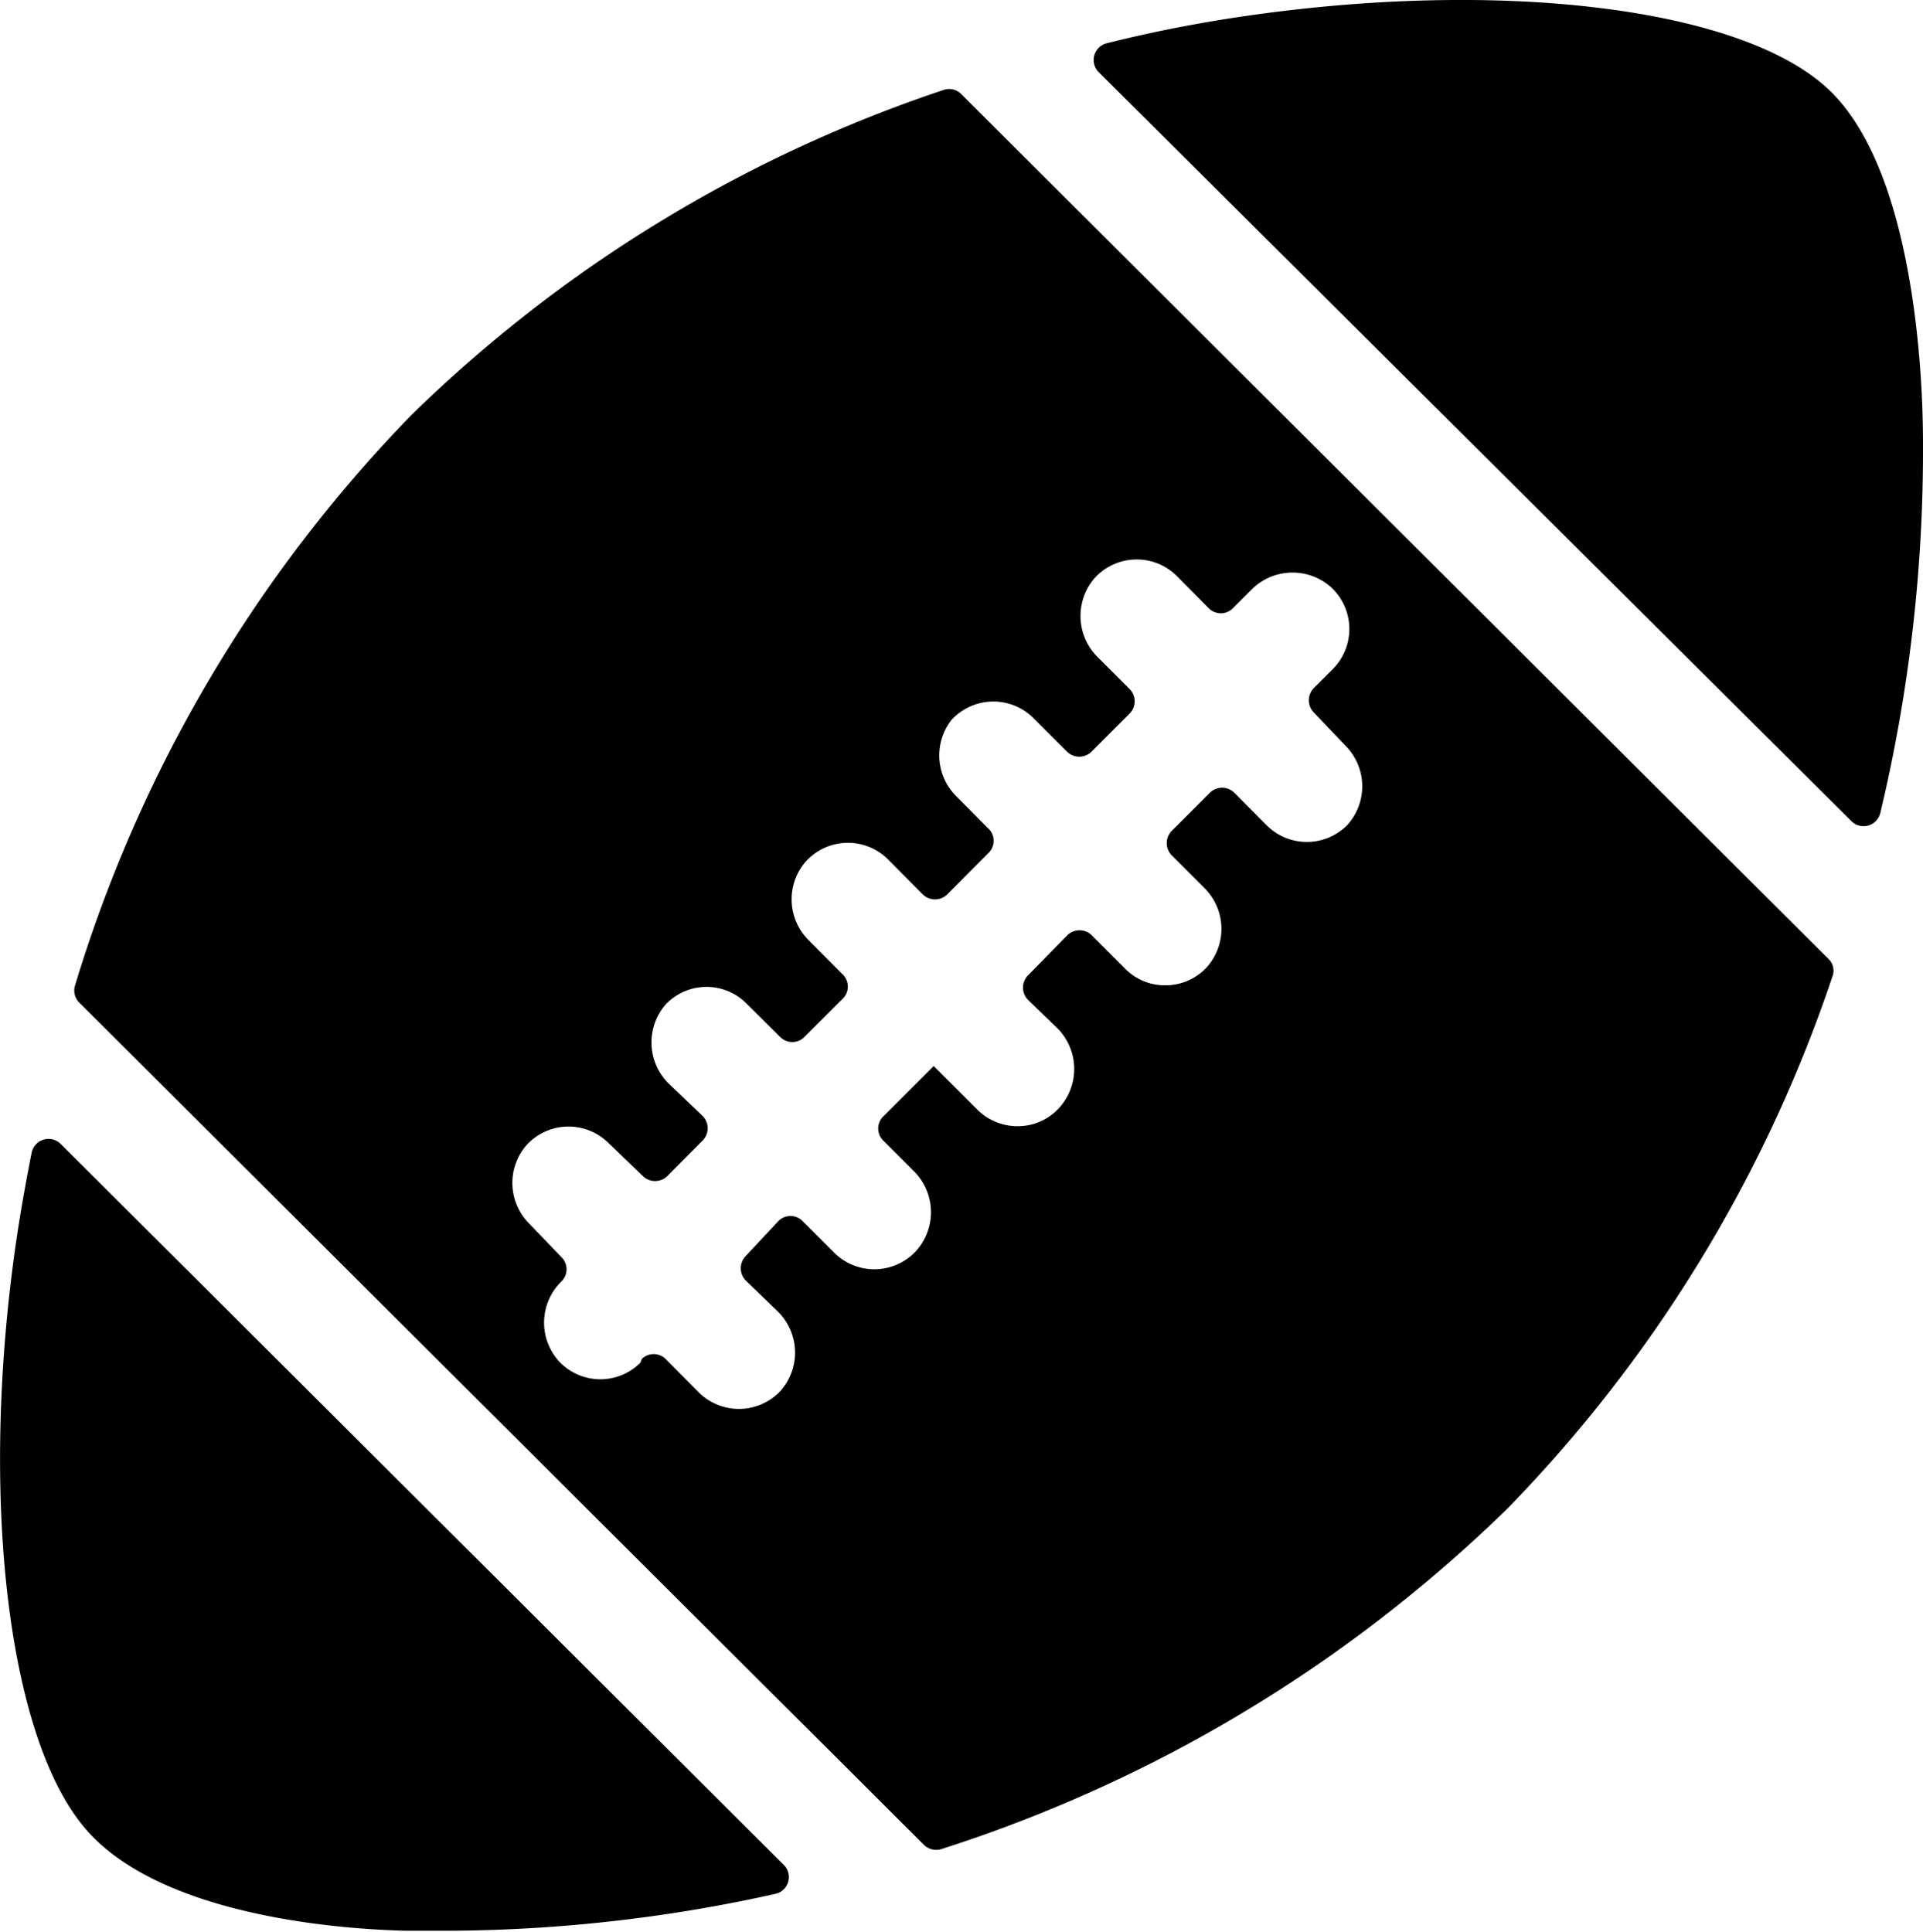 <svg xmlns="http://www.w3.org/2000/svg" viewBox="0 0 74.78 75.13"><defs><style>.cls-1{fill:#000;}</style></defs><g id="Layer_2" data-name="Layer 2"><g id="Layer_1-2" data-name="Layer 1"><path class="cls-1" d="M30.51,72.56,2.36,44.49a.67.67,0,0,0-1.13.34C1,46,.81,47.07.67,48c-1.5,10-.41,19.55,2.65,23.12C6,74.26,12.26,75,15.76,75.09c.58,0,1.18,0,1.79,0a59.44,59.44,0,0,0,12.63-1.44A.67.67,0,0,0,30.51,72.56Z"/><path class="cls-1" d="M74.78,17.22c0-3.1-.45-10.66-3.64-13.71C67.79.29,58.29-.87,48.05.68c-1.44.22-3.13.53-5,1a.67.67,0,0,0-.32,1.13L72,31.94a.67.67,0,0,0,1.12-.32A60.76,60.76,0,0,0,74.78,17.22Z"/><path class="cls-1" d="M71.09,37.28,37.38,3.66a.66.66,0,0,0-.69-.16A54,54,0,0,0,16,16.14,54.34,54.34,0,0,0,2.92,38.32a.66.66,0,0,0,.16.67L35.93,71.75a.68.68,0,0,0,.69.16,55.83,55.83,0,0,0,22-13.24A54.38,54.38,0,0,0,71.25,38,.64.64,0,0,0,71.09,37.28ZM52.38,32.1a2.21,2.21,0,0,1-3.12,0L48,30.83a.68.68,0,0,0-.95,0l-1.46,1.46a.68.68,0,0,0,0,1l1.23,1.23a2.24,2.24,0,0,1,.06,3.15,2.19,2.19,0,0,1-1.57.65,2.16,2.16,0,0,1-1.55-.64l-1.28-1.28a.68.68,0,0,0-1,0L40,37.91a.68.68,0,0,0,0,1L41.13,40a2.25,2.25,0,0,1,0,3.15,2.16,2.16,0,0,1-1.56.65,2.2,2.2,0,0,1-1.56-.64l-1.7-1.7-1.93,1.93a.66.66,0,0,0,0,1l1.18,1.18a2.25,2.25,0,0,1,0,3.15,2.21,2.21,0,0,1-3.12,0l-1.23-1.23a.66.66,0,0,0-.94,0L29,48.85a.68.68,0,0,0,0,.95L30.24,51a2.24,2.24,0,0,1,.06,3.15,2.22,2.22,0,0,1-3.13,0l-1.29-1.3a.66.66,0,0,0-.92,0L24.9,53a2.2,2.2,0,0,1-3.21-.11,2.24,2.24,0,0,1,.14-3.05.66.66,0,0,0,0-.95L20.6,47.61a2.24,2.24,0,0,1-.12-3.08,2.21,2.21,0,0,1,3.19-.07L25,45.74a.68.68,0,0,0,.95,0l1.35-1.36a.68.68,0,0,0,0-1L26,42.14a2.25,2.25,0,0,1-.11-3.08A2.19,2.19,0,0,1,29,39l1.34,1.33a.66.66,0,0,0,.94,0l1.46-1.46a.66.66,0,0,0,0-1l-1.28-1.29a2.24,2.24,0,0,1-.12-3.08,2.21,2.21,0,0,1,3.19-.08l1.33,1.34a.68.68,0,0,0,1,0l1.55-1.56a.66.66,0,0,0,0-1l-1.23-1.24A2.24,2.24,0,0,1,37,28a2.21,2.21,0,0,1,3.19-.07l1.28,1.28a.68.68,0,0,0,1,0l1.46-1.46a.68.68,0,0,0,0-.95l-1.24-1.24a2.25,2.25,0,0,1-.12-3.08,2.21,2.21,0,0,1,3.19-.08L47,23.65a.66.66,0,0,0,.95,0l.71-.71a2.25,2.25,0,0,1,3.08-.12A2.21,2.21,0,0,1,51.85,26l-.76.76a.68.68,0,0,0,0,.95L52.32,29A2.24,2.24,0,0,1,52.38,32.1Z"/></g></g></svg>